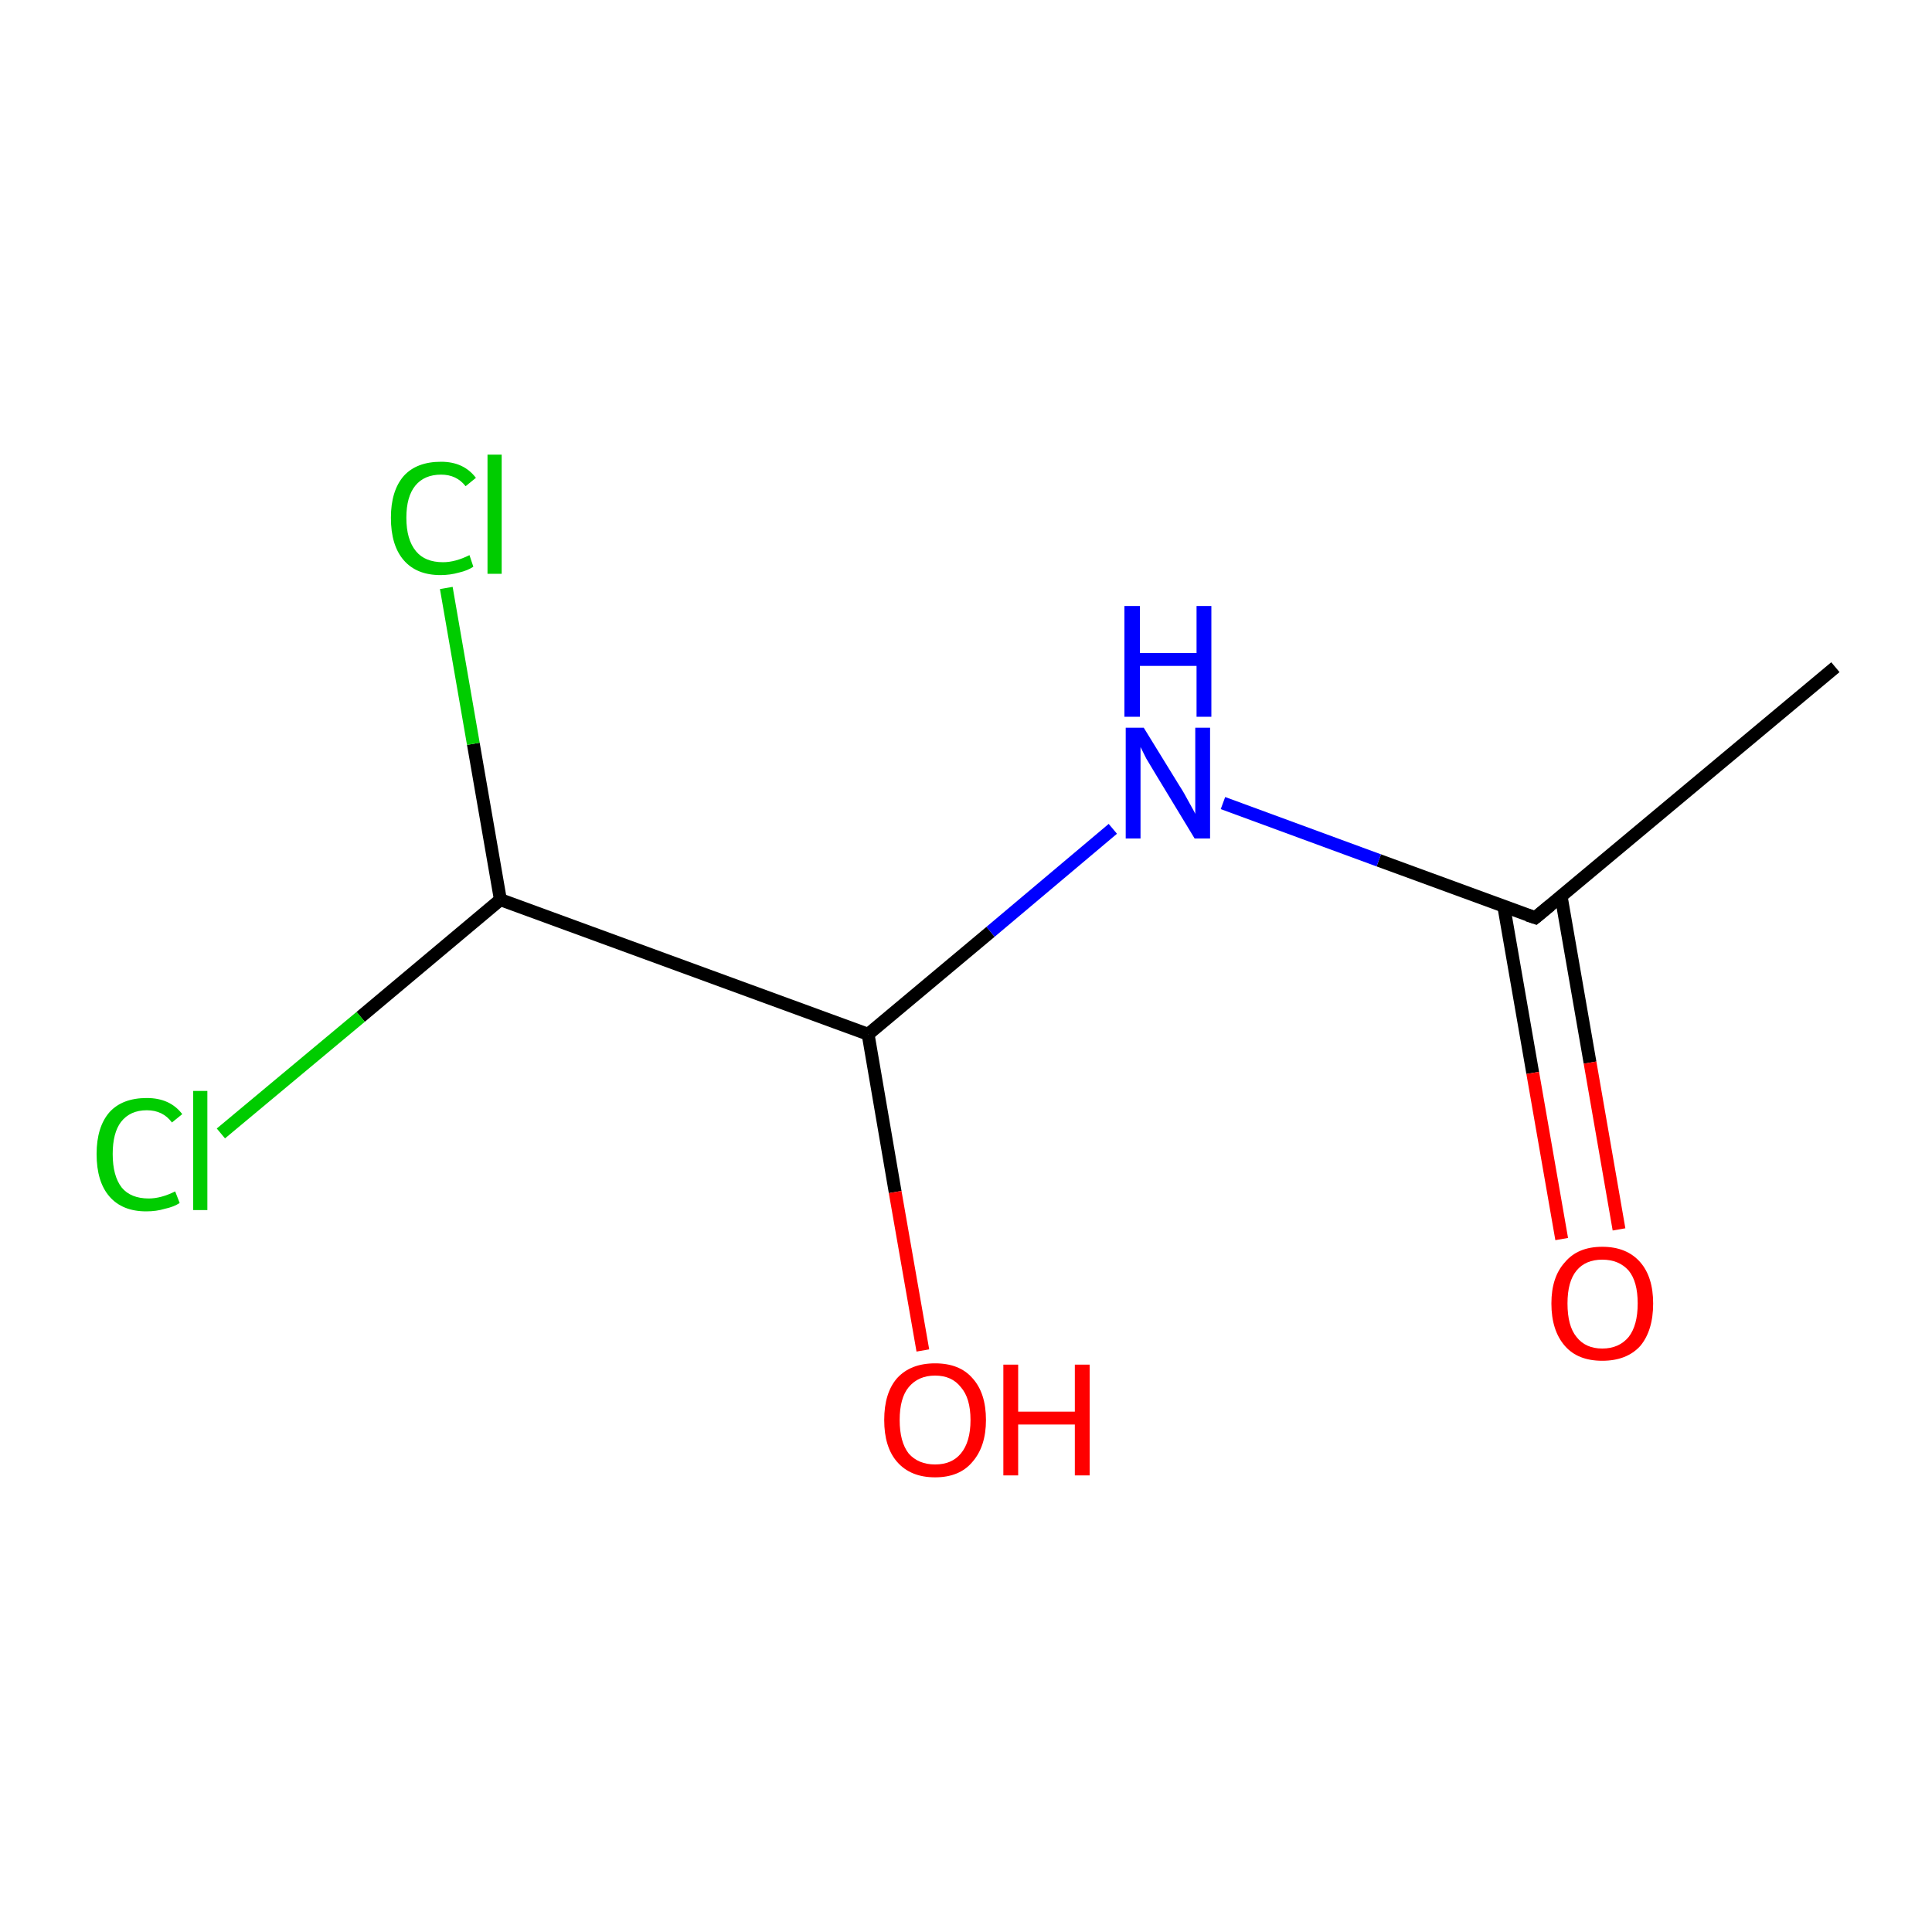 <?xml version='1.0' encoding='iso-8859-1'?>
<svg version='1.1' baseProfile='full'
              xmlns='http://www.w3.org/2000/svg'
                      xmlns:rdkit='http://www.rdkit.org/xml'
                      xmlns:xlink='http://www.w3.org/1999/xlink'
                  xml:space='preserve'
width='300px' height='300px' viewBox='0 0 300 300'>
<!-- END OF HEADER -->
<rect style='opacity:1.0;fill:#FFFFFF;stroke:none' width='300.0' height='300.0' x='0.0' y='0.0'> </rect>
<path class='bond-0 atom-0 atom-1' d='M 285.0,103.6 L 238.4,142.5' style='fill:none;fill-rule:evenodd;stroke:#000000;stroke-width:2.0px;stroke-linecap:butt;stroke-linejoin:miter;stroke-opacity:1' />
<path class='bond-1 atom-1 atom-2' d='M 233.5,140.7 L 238.0,166.6' style='fill:none;fill-rule:evenodd;stroke:#000000;stroke-width:2.0px;stroke-linecap:butt;stroke-linejoin:miter;stroke-opacity:1' />
<path class='bond-1 atom-1 atom-2' d='M 238.0,166.6 L 242.5,192.4' style='fill:none;fill-rule:evenodd;stroke:#FF0000;stroke-width:2.0px;stroke-linecap:butt;stroke-linejoin:miter;stroke-opacity:1' />
<path class='bond-1 atom-1 atom-2' d='M 242.4,139.1 L 246.9,165.0' style='fill:none;fill-rule:evenodd;stroke:#000000;stroke-width:2.0px;stroke-linecap:butt;stroke-linejoin:miter;stroke-opacity:1' />
<path class='bond-1 atom-1 atom-2' d='M 246.9,165.0 L 251.4,190.9' style='fill:none;fill-rule:evenodd;stroke:#FF0000;stroke-width:2.0px;stroke-linecap:butt;stroke-linejoin:miter;stroke-opacity:1' />
<path class='bond-2 atom-1 atom-3' d='M 238.4,142.5 L 214.1,133.6' style='fill:none;fill-rule:evenodd;stroke:#000000;stroke-width:2.0px;stroke-linecap:butt;stroke-linejoin:miter;stroke-opacity:1' />
<path class='bond-2 atom-1 atom-3' d='M 214.1,133.6 L 189.9,124.7' style='fill:none;fill-rule:evenodd;stroke:#0000FF;stroke-width:2.0px;stroke-linecap:butt;stroke-linejoin:miter;stroke-opacity:1' />
<path class='bond-3 atom-3 atom-4' d='M 172.8,128.7 L 153.8,144.7' style='fill:none;fill-rule:evenodd;stroke:#0000FF;stroke-width:2.0px;stroke-linecap:butt;stroke-linejoin:miter;stroke-opacity:1' />
<path class='bond-3 atom-3 atom-4' d='M 153.8,144.7 L 134.8,160.6' style='fill:none;fill-rule:evenodd;stroke:#000000;stroke-width:2.0px;stroke-linecap:butt;stroke-linejoin:miter;stroke-opacity:1' />
<path class='bond-4 atom-4 atom-5' d='M 134.8,160.6 L 139.0,185.1' style='fill:none;fill-rule:evenodd;stroke:#000000;stroke-width:2.0px;stroke-linecap:butt;stroke-linejoin:miter;stroke-opacity:1' />
<path class='bond-4 atom-4 atom-5' d='M 139.0,185.1 L 143.3,209.7' style='fill:none;fill-rule:evenodd;stroke:#FF0000;stroke-width:2.0px;stroke-linecap:butt;stroke-linejoin:miter;stroke-opacity:1' />
<path class='bond-5 atom-4 atom-6' d='M 134.8,160.6 L 77.7,139.7' style='fill:none;fill-rule:evenodd;stroke:#000000;stroke-width:2.0px;stroke-linecap:butt;stroke-linejoin:miter;stroke-opacity:1' />
<path class='bond-6 atom-6 atom-7' d='M 77.7,139.7 L 56.0,157.9' style='fill:none;fill-rule:evenodd;stroke:#000000;stroke-width:2.0px;stroke-linecap:butt;stroke-linejoin:miter;stroke-opacity:1' />
<path class='bond-6 atom-6 atom-7' d='M 56.0,157.9 L 34.3,176.0' style='fill:none;fill-rule:evenodd;stroke:#00CC00;stroke-width:2.0px;stroke-linecap:butt;stroke-linejoin:miter;stroke-opacity:1' />
<path class='bond-7 atom-6 atom-8' d='M 77.7,139.7 L 73.5,115.5' style='fill:none;fill-rule:evenodd;stroke:#000000;stroke-width:2.0px;stroke-linecap:butt;stroke-linejoin:miter;stroke-opacity:1' />
<path class='bond-7 atom-6 atom-8' d='M 73.5,115.5 L 69.3,91.3' style='fill:none;fill-rule:evenodd;stroke:#00CC00;stroke-width:2.0px;stroke-linecap:butt;stroke-linejoin:miter;stroke-opacity:1' />
<path d='M 240.7,140.6 L 238.4,142.5 L 237.2,142.1' style='fill:none;stroke:#000000;stroke-width:2.0px;stroke-linecap:butt;stroke-linejoin:miter;stroke-miterlimit:10;stroke-opacity:1;' />
<path class='atom-2' d='M 240.9 202.4
Q 240.9 198.3, 243.0 196.0
Q 245.0 193.6, 248.8 193.6
Q 252.6 193.6, 254.7 196.0
Q 256.7 198.3, 256.7 202.4
Q 256.7 206.6, 254.7 209.0
Q 252.6 211.3, 248.8 211.3
Q 245.0 211.3, 243.0 209.0
Q 240.9 206.6, 240.9 202.4
M 248.8 209.4
Q 251.4 209.4, 252.9 207.6
Q 254.3 205.8, 254.3 202.4
Q 254.3 199.0, 252.9 197.3
Q 251.4 195.6, 248.8 195.6
Q 246.2 195.6, 244.8 197.3
Q 243.4 199.0, 243.4 202.4
Q 243.4 205.9, 244.8 207.6
Q 246.2 209.4, 248.8 209.4
' fill='#FF0000'/>
<path class='atom-3' d='M 177.6 113.0
L 183.2 122.1
Q 183.8 123.0, 184.7 124.7
Q 185.6 126.3, 185.6 126.4
L 185.6 113.0
L 187.9 113.0
L 187.9 130.2
L 185.5 130.2
L 179.5 120.3
Q 178.8 119.1, 178.0 117.8
Q 177.3 116.4, 177.1 116.0
L 177.1 130.2
L 174.8 130.2
L 174.8 113.0
L 177.6 113.0
' fill='#0000FF'/>
<path class='atom-3' d='M 174.6 94.1
L 177.0 94.1
L 177.0 101.4
L 185.8 101.4
L 185.8 94.1
L 188.1 94.1
L 188.1 111.3
L 185.8 111.3
L 185.8 103.4
L 177.0 103.4
L 177.0 111.3
L 174.6 111.3
L 174.6 94.1
' fill='#0000FF'/>
<path class='atom-5' d='M 137.3 220.5
Q 137.3 216.3, 139.3 214.0
Q 141.4 211.7, 145.2 211.7
Q 149.0 211.7, 151.0 214.0
Q 153.1 216.3, 153.1 220.5
Q 153.1 224.6, 151.0 227.0
Q 149.0 229.4, 145.2 229.4
Q 141.4 229.4, 139.3 227.0
Q 137.3 224.7, 137.3 220.5
M 145.2 227.4
Q 147.8 227.4, 149.2 225.7
Q 150.7 223.9, 150.7 220.5
Q 150.7 217.1, 149.2 215.4
Q 147.8 213.6, 145.2 213.6
Q 142.6 213.6, 141.1 215.4
Q 139.7 217.1, 139.7 220.5
Q 139.7 223.9, 141.1 225.7
Q 142.6 227.4, 145.2 227.4
' fill='#FF0000'/>
<path class='atom-5' d='M 155.8 211.9
L 158.1 211.9
L 158.1 219.2
L 166.9 219.2
L 166.9 211.9
L 169.2 211.9
L 169.2 229.1
L 166.9 229.1
L 166.9 221.2
L 158.1 221.2
L 158.1 229.1
L 155.8 229.1
L 155.8 211.9
' fill='#FF0000'/>
<path class='atom-7' d='M 15.0 179.2
Q 15.0 175.0, 17.0 172.7
Q 19.0 170.5, 22.8 170.5
Q 26.4 170.5, 28.3 173.0
L 26.7 174.3
Q 25.3 172.4, 22.8 172.4
Q 20.2 172.4, 18.8 174.2
Q 17.5 175.9, 17.5 179.2
Q 17.5 182.6, 18.9 184.4
Q 20.3 186.1, 23.1 186.1
Q 25.0 186.1, 27.2 185.0
L 27.9 186.8
Q 27.0 187.4, 25.6 187.7
Q 24.3 188.1, 22.7 188.1
Q 19.0 188.1, 17.0 185.8
Q 15.0 183.5, 15.0 179.2
' fill='#00CC00'/>
<path class='atom-7' d='M 30.0 169.4
L 32.2 169.4
L 32.2 187.9
L 30.0 187.9
L 30.0 169.4
' fill='#00CC00'/>
<path class='atom-8' d='M 60.7 80.4
Q 60.7 76.2, 62.7 73.9
Q 64.7 71.7, 68.5 71.7
Q 72.0 71.7, 73.9 74.2
L 72.3 75.5
Q 70.9 73.7, 68.5 73.7
Q 65.9 73.7, 64.5 75.4
Q 63.1 77.1, 63.1 80.4
Q 63.1 83.8, 64.6 85.6
Q 66.0 87.3, 68.8 87.3
Q 70.7 87.3, 72.9 86.2
L 73.5 88.0
Q 72.6 88.6, 71.3 88.9
Q 69.9 89.3, 68.4 89.3
Q 64.7 89.3, 62.7 87.0
Q 60.7 84.7, 60.7 80.4
' fill='#00CC00'/>
<path class='atom-8' d='M 75.7 70.6
L 77.9 70.6
L 77.9 89.1
L 75.7 89.1
L 75.7 70.6
' fill='#00CC00'/>
</svg>
